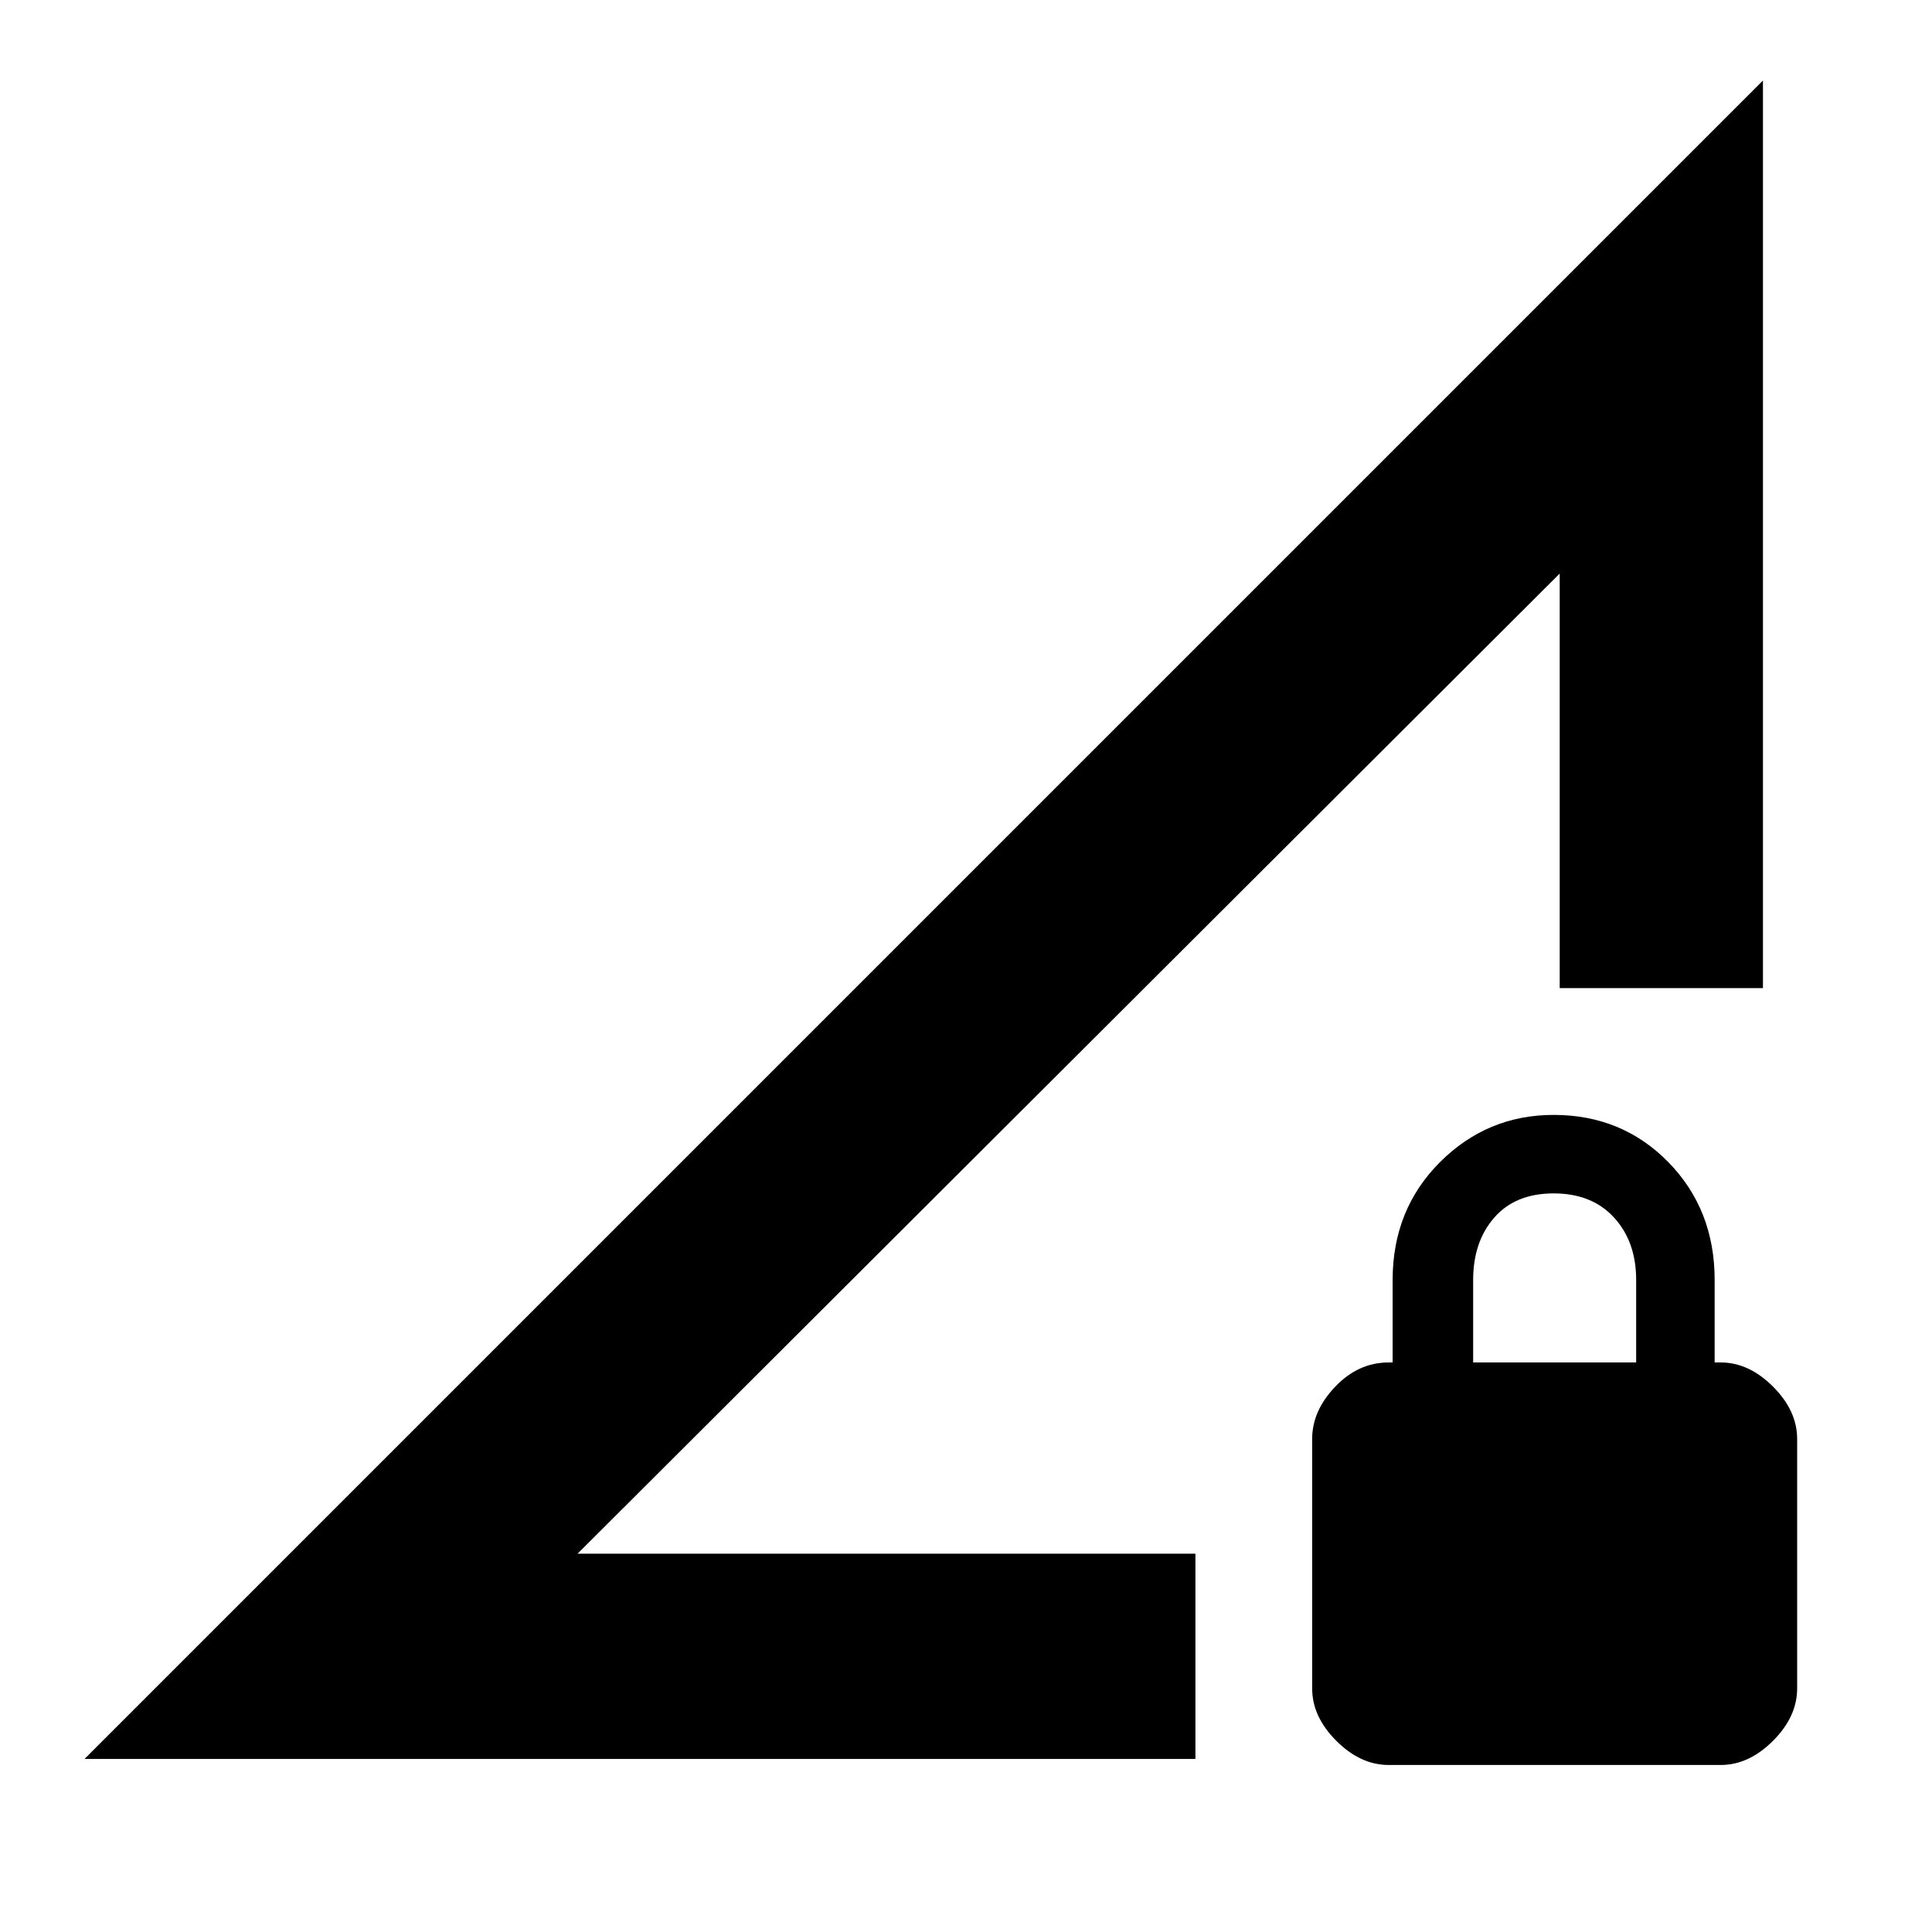 <svg xmlns="http://www.w3.org/2000/svg" height="40" width="40"><path d="M1.75 36.417 36.5 1.667v18.791h-4.208v-8.583L11.958 32.167H24.75v4.25Zm27 .125q-.583 0-1.083-.5t-.5-1.084v-5.166q0-.584.479-1.084.479-.5 1.104-.5h.083V26.5q0-1.458.979-2.438.98-.979 2.355-.979 1.416 0 2.375.979.958.98.958 2.438v1.708h.125q.583 0 1.083.5t.5 1.084v5.166q0 .584-.5 1.084-.5.5-1.083.5Zm1.75-8.334h3.375V26.5q0-.792-.458-1.292-.459-.5-1.25-.5-.792 0-1.229.5-.438.5-.438 1.292Zm-8.625-5.958Z"/></svg>